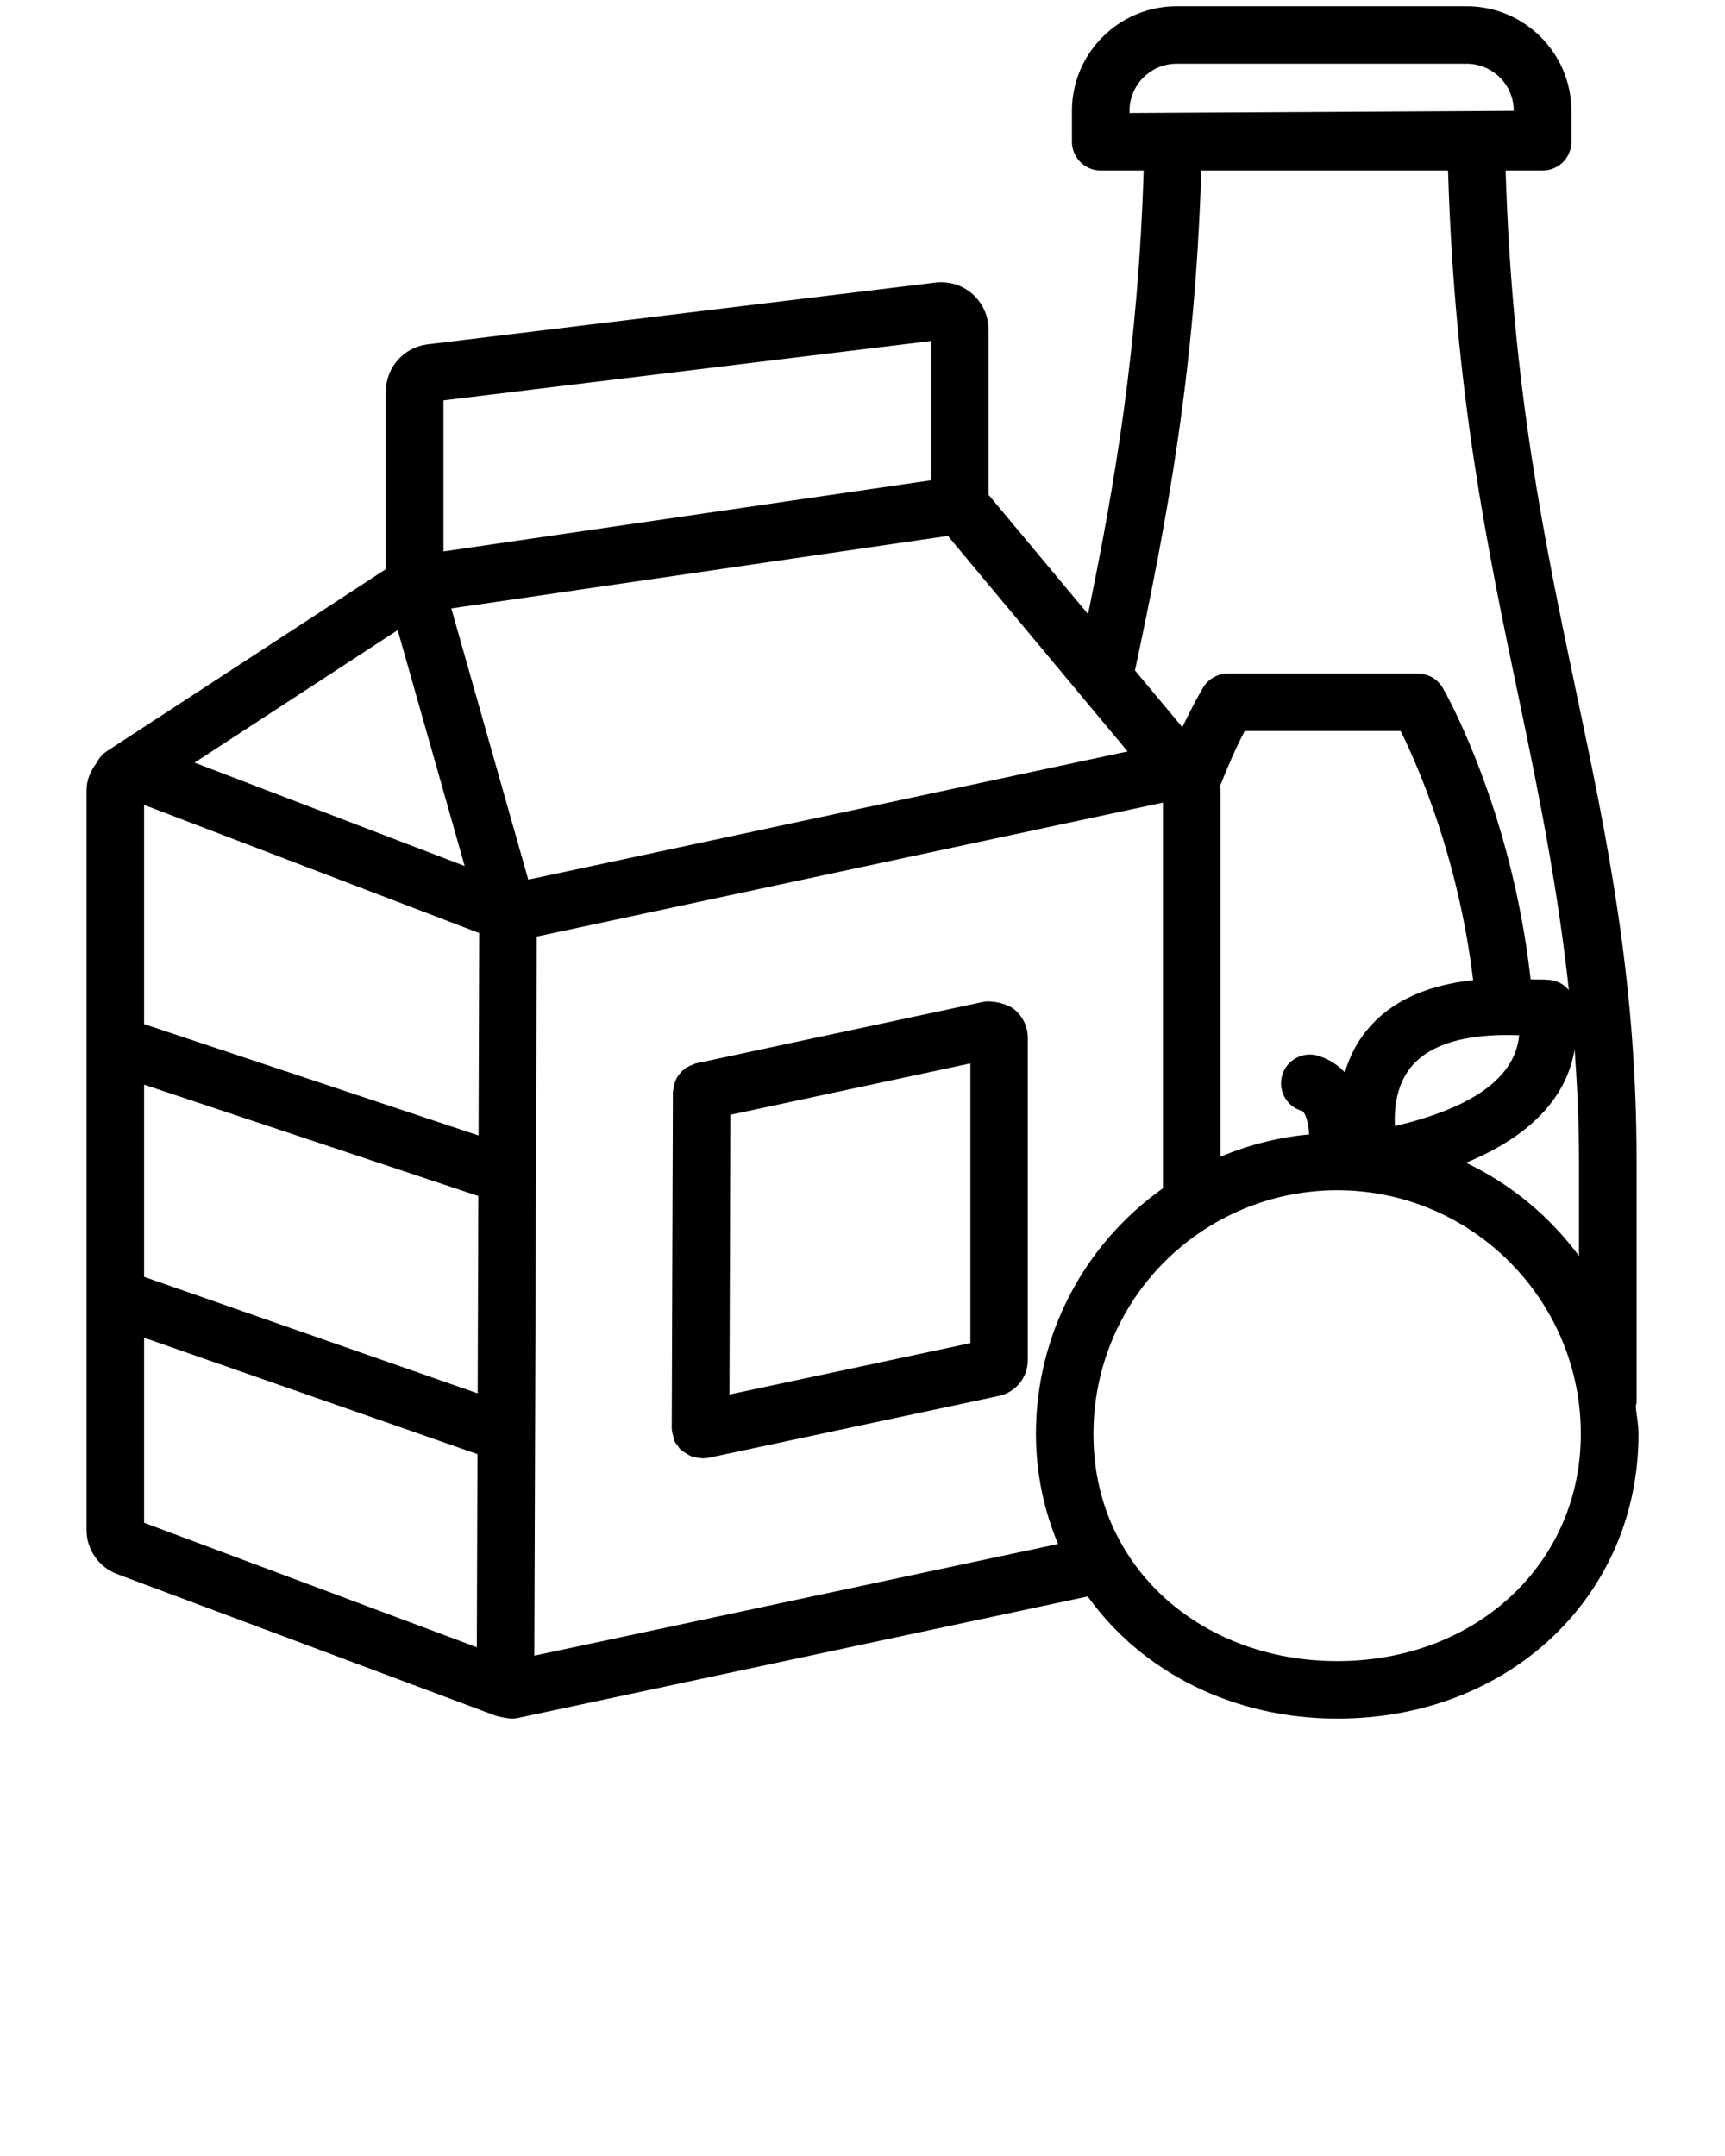 <svg xmlns="http://www.w3.org/2000/svg" xmlns:xlink="http://www.w3.org/1999/xlink" version="1.1" x="0px" y="0px" viewBox="0 0 24 30" enable-background="new 0 0 24 24" xml:space="preserve"><g><path d="M1.63,21.903l5.265,1.97c0.044,0.016,0.181,0.041,0.228,0.041c0.027,0,0.056-0.003,0.083-0.009l7.928-1.691   c0.762,1.065,2.039,1.7,3.472,1.7c2.39,0,4.191-1.703,4.191-3.961c0-0.131-0.027-0.254-0.039-0.382   c0.003-0.021,0.012-0.039,0.012-0.061v-3.358c0-2.533-0.408-4.474-0.841-6.528c-0.438-2.083-0.89-4.235-0.981-7.251h0.221h0.294   c0.221,0,0.4-0.179,0.4-0.4v-0.43c0-0.803-0.654-1.456-1.457-1.456H16.37c-0.803,0-1.456,0.653-1.456,1.456v0.43   c0,0.221,0.18,0.4,0.4,0.4h0.384h0.214c-0.076,2.451-0.398,4.35-0.774,6.172l-1.385-1.661V4.583c0-0.187-0.081-0.366-0.224-0.493   c-0.14-0.123-0.326-0.18-0.514-0.158L5.944,4.792C5.616,4.834,5.369,5.114,5.369,5.444v2.475l-3.875,2.529   c-0.002,0.001-0.005,0.001-0.007,0.003c-0.002,0.001-0.002,0.003-0.004,0.005l-0.006,0.004c-0.058,0.038-0.098,0.091-0.128,0.148   c-0.084,0.112-0.145,0.24-0.145,0.384v10.298C1.204,21.561,1.376,21.808,1.63,21.903z M14.721,21.484l-7.287,1.554l0.034-10.006   l8.712-1.864v5.367c-1.101,0.78-1.767,2.044-1.767,3.418C14.413,20.489,14.521,21.008,14.721,21.484z M18.604,23.114   c-1.239,0-2.334-0.564-2.928-1.51c-0.308-0.488-0.463-1.044-0.463-1.651c0-1.263,0.694-2.414,1.813-3.002   c0.482-0.254,1.027-0.389,1.577-0.389c1.87,0,3.391,1.521,3.391,3.391C21.995,21.755,20.538,23.114,18.604,23.114z M18.968,14.398   c-0.124,0.167-0.202,0.345-0.258,0.522c-0.098-0.102-0.219-0.184-0.373-0.23c-0.21-0.062-0.434,0.057-0.497,0.269   s0.057,0.435,0.269,0.498c0.055,0.016,0.093,0.158,0.106,0.328c-0.426,0.04-0.842,0.145-1.234,0.31v-5.104   c0-0.016-0.009-0.03-0.01-0.046c0.109-0.271,0.221-0.536,0.347-0.773h2.169c0.237,0.474,0.803,1.762,1.009,3.466   C19.797,13.715,19.293,13.963,18.968,14.398z M20.965,14.402c0.055,0,0.112,0.001,0.171,0.003   c-0.053,0.582-0.632,1.006-1.729,1.264c-0.011-0.239,0.02-0.551,0.205-0.796C19.848,14.561,20.303,14.402,20.965,14.402z    M21.969,16.152v1.325c-0.408-0.553-0.947-1-1.573-1.298c1.05-0.431,1.425-1.04,1.512-1.579   C21.943,15.098,21.969,15.608,21.969,16.152z M15.715,1.573v-0.03c0-0.362,0.294-0.656,0.655-0.656h4.035   c0.362,0,0.656,0.294,0.656,0.656L15.715,1.573z M16.713,2.373h3.434c0.092,3.099,0.554,5.292,1,7.416   c0.275,1.311,0.529,2.589,0.681,3.988c-0.065-0.077-0.157-0.13-0.265-0.142c-0.098-0.01-0.174-0.002-0.267-0.008   c-0.268-2.373-1.182-3.986-1.223-4.056c-0.072-0.123-0.203-0.198-0.346-0.198h-2.645c-0.143,0-0.274,0.076-0.346,0.199   c-0.1,0.172-0.195,0.357-0.286,0.547l-0.659-0.79C16.23,7.269,16.629,5.179,16.713,2.373z M13.188,7.457l2.501,2.999l-8.339,1.784   L6.279,8.466L13.188,7.457z M6.17,5.571l6.782-0.826v1.938L6.17,7.673V5.571z M5.533,8.768l0.932,3.282l-3.758-1.438L5.533,8.768z    M2.005,11.2l4.662,1.783L6.658,15.8l-4.653-1.55V11.2z M2.005,15.093l4.65,1.549l-0.009,2.746l-4.641-1.621V15.093z M2.005,18.614   l4.638,1.62l-0.009,2.687l-4.629-1.732V18.614z"/><path d="M13.683,13.94l-4.004,0.857c-0.013,0.003-0.022,0.011-0.035,0.015c-0.026,0.008-0.05,0.019-0.073,0.032   c-0.022,0.012-0.043,0.025-0.062,0.042c-0.02,0.017-0.037,0.035-0.053,0.055c-0.016,0.02-0.03,0.039-0.042,0.062   c-0.012,0.022-0.021,0.045-0.028,0.07c-0.008,0.026-0.013,0.051-0.016,0.078c-0.001,0.013-0.007,0.024-0.008,0.037l-0.016,4.695   c0,0.005,0.003,0.01,0.003,0.015c0.001,0.028,0.01,0.054,0.016,0.081c0.006,0.024,0.009,0.048,0.018,0.07   c0.01,0.023,0.027,0.042,0.042,0.063c0.015,0.021,0.027,0.043,0.046,0.061c0.016,0.016,0.037,0.025,0.056,0.038   c0.025,0.016,0.048,0.034,0.076,0.045c0.004,0.002,0.007,0.005,0.012,0.007c0.042,0.015,0.125,0.029,0.17,0.029   c0.027,0,0.056-0.003,0.083-0.009l4.029-0.859c0.237-0.052,0.403-0.257,0.403-0.5v-4.481c0-0.157-0.07-0.303-0.192-0.4   C14.017,13.966,13.8,13.917,13.683,13.94z M13.501,18.689l-3.352,0.715l0.013-3.892l3.339-0.715V18.689z"/></g></svg>